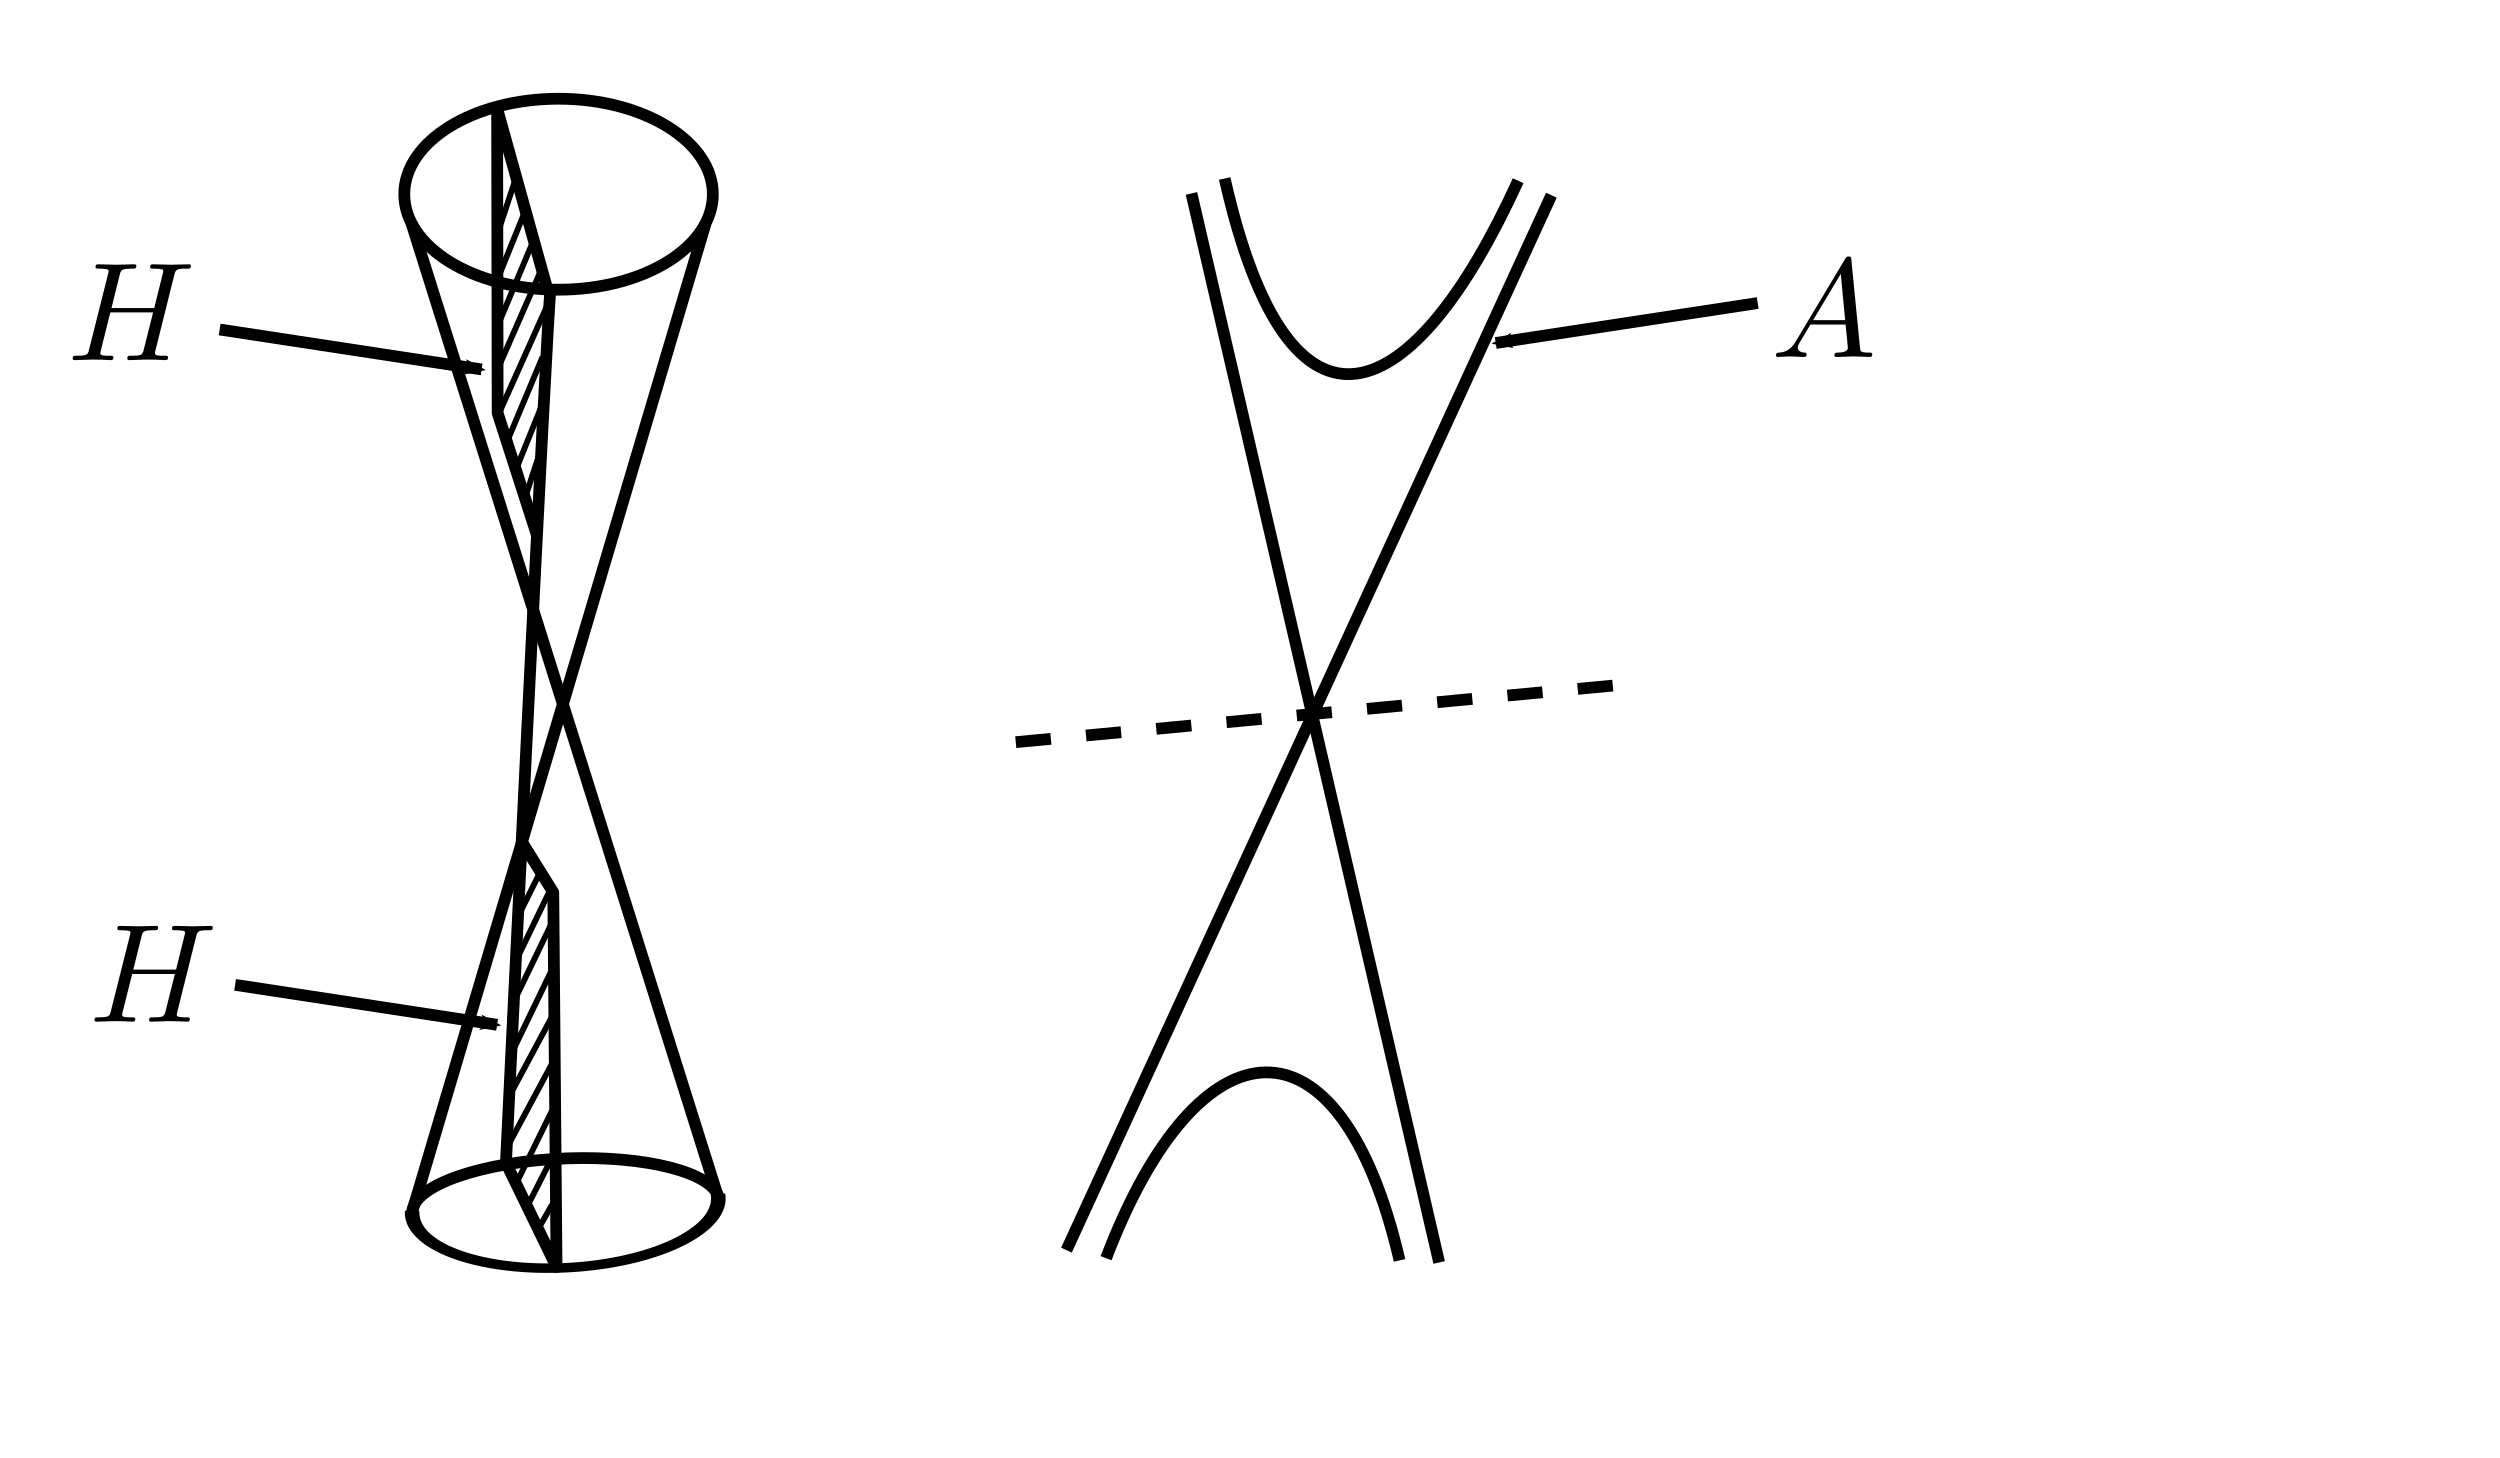 <?xml version="1.0" encoding="UTF-8" standalone="no"?>
<!-- Created with Inkscape (http://www.inkscape.org/) -->

<svg
   xmlns:ns0="http://www.iki.fi/pav/software/textext/"
   xmlns:dc="http://purl.org/dc/elements/1.1/"
   xmlns:cc="http://creativecommons.org/ns#"
   xmlns:rdf="http://www.w3.org/1999/02/22-rdf-syntax-ns#"
   xmlns:svg="http://www.w3.org/2000/svg"
   xmlns="http://www.w3.org/2000/svg"
   xmlns:sodipodi="http://sodipodi.sourceforge.net/DTD/sodipodi-0.dtd"
   xmlns:inkscape="http://www.inkscape.org/namespaces/inkscape"
   width="212.598"
   height="124.016"
   id="svg2"
   version="1.1"
   inkscape:version="0.48.4 r9939"
   sodipodi:docname="75.svg">
  <sodipodi:namedview
     id="base"
     pagecolor="#ffffff"
     bordercolor="#666666"
     borderopacity="1.0"
     inkscape:pageopacity="0.0"
     inkscape:pageshadow="2"
     inkscape:zoom="3.9934446"
     inkscape:cx="106.29921"
     inkscape:cy="62.007874"
     inkscape:document-units="cm"
     inkscape:current-layer="layer1"
     showgrid="false"
     units="cm"
     inkscape:window-width="1366"
     inkscape:window-height="744"
     inkscape:window-x="0"
     inkscape:window-y="24"
     inkscape:window-maximized="1">
    <inkscape:grid
       snapvisiblegridlinesonly="true"
       enabled="true"
       visible="true"
       empspacing="5"
       id="grid2985"
       type="xygrid" />
  </sodipodi:namedview>
  <defs
     id="defs4">
    <marker
       style="overflow:visible"
       id="Arrow2Mstart"
       refX="0.0"
       refY="0.0"
       orient="auto"
       inkscape:stockid="Arrow2Mstart">
      <path
         transform="scale(0.6) translate(0,0)"
         d="M 8.719,4.034 L -2.207,0.016 L 8.719,-4.002 C 6.973,-1.63 6.983,1.616 8.719,4.034 z "
         style="fill-rule:evenodd;stroke-width:0.625;stroke-linejoin:round"
         id="path3789" />
    </marker>
    <marker
       style="overflow:visible;"
       id="Arrow1Mend"
       refX="0.0"
       refY="0.0"
       orient="auto"
       inkscape:stockid="Arrow1Mend">
      <path
         transform="scale(0.4) rotate(180) translate(10,0)"
         style="fill-rule:evenodd;stroke:#000000;stroke-width:1.0pt;"
         d="M 0.0,0.0 L 5.0,-5.0 L -12.5,0.0 L 5.0,5.0 L 0.0,0.0 z "
         id="path3774" />
    </marker>
    <marker
       style="overflow:visible"
       id="Arrow1Mstart"
       refX="0.0"
       refY="0.0"
       orient="auto"
       inkscape:stockid="Arrow1Mstart">
      <path
         transform="scale(0.4) translate(10,0)"
         style="fill-rule:evenodd;stroke:#000000;stroke-width:1.0pt"
         d="M 0.0,0.0 L 5.0,-5.0 L -12.5,0.0 L 5.0,5.0 L 0.0,0.0 z "
         id="path3771" />
    </marker>
  </defs>
  <g
     transform="translate(0,-928.345)"
     id="layer1"
     inkscape:groupmode="layer"
     inkscape:label="Layer 1">
    <path
       sodipodi:nodetypes="cc"
       inkscape:connector-curvature="0"
       id="path4450"
       d="m 127.196,957.512 22.279,-3.399"
       style="fill:none;stroke:#000000;stroke-width:1;stroke-linecap:butt;stroke-linejoin:round;stroke-miterlimit:4;stroke-opacity:1;stroke-dasharray:none;stroke-dashoffset:0;marker-start:url(#Arrow2Mstart)" />
    <g
       ns0:preamble="/home/sriranga/Desktop/Rani_Figure/package.tex"
       ns0:text="$A$"
       word-spacing="normal"
       letter-spacing="normal"
       font-size-adjust="none"
       font-stretch="normal"
       font-weight="normal"
       font-variant="normal"
       font-style="normal"
       stroke-miterlimit="10.433"
       xml:space="preserve"
       transform="matrix(1.2,0,0,-1.2,-117.51,1807.247)"
       id="content"
       style="font-style:normal;font-variant:normal;font-weight:normal;font-stretch:normal;letter-spacing:normal;word-spacing:normal;text-anchor:start;fill:none;stroke:#000000;stroke-width:1;stroke-linecap:butt;stroke-linejoin:miter;stroke-miterlimit:10.433;stroke-opacity:1;stroke-dasharray:none;stroke-dashoffset:0"><path
         id="path4467"
         d="m 225.21,708.27 -0.03,-0.06 -0.04,-0.06 -0.04,-0.06 -0.04,-0.05 -0.03,-0.05 -0.04,-0.04 -0.04,-0.05 -0.03,-0.04 -0.04,-0.04 -0.04,-0.04 -0.04,-0.03 -0.03,-0.03 -0.04,-0.03 -0.04,-0.03 -0.04,-0.02 -0.03,-0.03 -0.04,-0.02 -0.04,-0.02 -0.04,-0.02 -0.04,-0.02 -0.03,-0.01 -0.04,-0.01 -0.04,-0.02 -0.04,-0.01 -0.04,-0.01 -0.04,-0.01 -0.04,0 -0.04,-0.01 -0.08,-0.01 -0.08,-0.01 c -0.12,-0.01 -0.21,-0.01 -0.21,-0.2 0,-0.06 0.05,-0.11 0.13,-0.11 0.27,0 0.58,0.04 0.85,0.04 0.33,0 0.68,-0.04 1,-0.04 0.06,0 0.19,0 0.19,0.19 0,0.11 -0.09,0.12 -0.16,0.12 -0.23,0.02 -0.47,0.1 -0.47,0.35 0,0.12 0.06,0.23 0.14,0.37 l 0.76,1.27 h 2.49 l -0.03,0.31 h -2.27 l 1.96,3.28 0.31,-3.28 0.03,-0.31 c 0.03,-0.21 0.16,-1.56 0.16,-1.66 0,-0.3 -0.51,-0.33 -0.71,-0.33 -0.14,0 -0.24,0 -0.24,-0.2 0,-0.11 0.12,-0.11 0.14,-0.11 0.41,0 0.83,0.04 1.24,0.04 0.25,0 0.88,-0.04 1.13,-0.04 0.06,0 0.17,0 0.17,0.2 0,0.11 -0.09,0.11 -0.22,0.11 -0.62,0 -0.62,0.07 -0.65,0.36 l -0.61,6.21 c -0.02,0.2 -0.02,0.24 -0.19,0.24 -0.16,0 -0.19,-0.07 -0.25,-0.17 z"
         inkscape:connector-curvature="0"
         style="fill:#000000;stroke-width:0" /></g>    <path
       sodipodi:nodetypes="cc"
       style="fill:none;stroke:#000000;stroke-width:1;stroke-linecap:butt;stroke-linejoin:round;stroke-miterlimit:4;stroke-opacity:1;stroke-dasharray:none;stroke-dashoffset:0"
       d="M 34.977,1031.635 60,947.361"
       id="path5656"
       inkscape:connector-curvature="0" />
    <path
       inkscape:connector-curvature="0"
       id="path5658"
       d="M 61.061,1030.123 35,947.361"
       style="fill:none;stroke:#000000;stroke-width:1;stroke-linecap:butt;stroke-linejoin:round;stroke-miterlimit:4;stroke-opacity:1;stroke-dasharray:none;stroke-dashoffset:0"
       sodipodi:nodetypes="cc" />
    <path
       transform="translate(-2.4226213e-7,928.345)"
       d="m 60.62,16.516 c 0,4.484 -5.874,8.12 -13.12,8.12 -7.246,0 -13.12,-3.635 -13.12,-8.12 0,-4.484 5.874,-8.12 13.12,-8.12 7.246,0 13.12,3.635 13.12,8.12 z"
       sodipodi:ry="8.1197338"
       sodipodi:rx="13.119734"
       sodipodi:cy="16.515747"
       sodipodi:cx="47.5"
       id="path5662"
       style="fill:none;stroke:#000000;stroke-width:1;stroke-linecap:butt;stroke-linejoin:round;stroke-miterlimit:4;stroke-opacity:1;stroke-dasharray:none;stroke-dashoffset:0"
       sodipodi:type="arc" />
    <path
       sodipodi:open="true"
       sodipodi:end="3.2405892"
       sodipodi:start="0"
       sodipodi:type="arc"
       style="fill:none;stroke:#000000;stroke-width:1.244;stroke-linecap:butt;stroke-linejoin:round;stroke-miterlimit:4;stroke-opacity:1;stroke-dasharray:none;stroke-dashoffset:0"
       id="path5667"
       sodipodi:cx="47.5"
       sodipodi:cy="16.515747"
       sodipodi:rx="13.119734"
       sodipodi:ry="8.1197338"
       d="m 60.62,16.516 c 0,4.484 -5.874,8.12 -13.12,8.12 -7.246,0 -13.12,-3.635 -13.12,-8.12 0,-0.268 0.021,-0.536 0.064,-0.803"
       transform="matrix(0.99,-0.075,0.116,0.644,-0.874,1023.794)" />
    <path
       sodipodi:nodetypes="csc"
       inkscape:connector-curvature="0"
       id="path5669"
       d="m 35.063,1031.432 c 0.05,-2.284 5.968,-4.335 13.166,-4.582 6.737,-0.231 12.312,1.205 12.88,3.313"
       style="fill:none;stroke:#000000;stroke-width:1;stroke-linecap:butt;stroke-linejoin:round;stroke-miterlimit:4;stroke-opacity:1;stroke-dashoffset:0" />
    <path
       sodipodi:nodetypes="ccccc"
       transform="translate(0,928.345)"
       inkscape:connector-curvature="0"
       id="path5672"
       d="m 46.827,24.478 c -0.25,1.002 -3.802,74.409 -3.802,74.409 l 4.303,8.853 -0.278,-31.85 -2.703,-4.348"
       style="fill:none;stroke:#000000;stroke-width:1;stroke-linecap:butt;stroke-linejoin:round;stroke-miterlimit:4;stroke-opacity:1;stroke-dasharray:none;stroke-dashoffset:0" />
    <path
       sodipodi:nodetypes="cccc"
       transform="translate(0,928.345)"
       inkscape:connector-curvature="0"
       id="path5674"
       d="M 46.569,24.681 42.276,9.246 42.319,35.128 45.639,45.442"
       style="fill:none;stroke:#000000;stroke-width:1;stroke-linecap:butt;stroke-linejoin:round;stroke-miterlimit:4;stroke-opacity:1;stroke-dasharray:none;stroke-dashoffset:0" />
    <path
       transform="translate(0,928.345)"
       inkscape:connector-curvature="0"
       id="path5676"
       d="m 43.947,14.899 -1.502,4.57"
       style="fill:none;stroke:#000000;stroke-width:0.5;stroke-linecap:butt;stroke-linejoin:round;stroke-miterlimit:4;stroke-opacity:1;stroke-dasharray:none;stroke-dashoffset:0" />
    <path
       sodipodi:nodetypes="cc"
       style="fill:none;stroke:#000000;stroke-width:0.5;stroke-linecap:butt;stroke-linejoin:round;stroke-miterlimit:4;stroke-opacity:1;stroke-dasharray:none;stroke-dashoffset:0"
       d="m 44.695,946.19 -2.25,5.568"
       id="path5678"
       inkscape:connector-curvature="0" />
    <path
       sodipodi:nodetypes="cc"
       inkscape:connector-curvature="0"
       id="path5680"
       d="m 45.384,948.757 -2.939,7.008"
       style="fill:none;stroke:#000000;stroke-width:0.5;stroke-linecap:butt;stroke-linejoin:round;stroke-miterlimit:4;stroke-opacity:1;stroke-dasharray:none;stroke-dashoffset:0" />
    <path
       sodipodi:nodetypes="cc"
       style="fill:none;stroke:#000000;stroke-width:0.5;stroke-linecap:butt;stroke-linejoin:round;stroke-miterlimit:4;stroke-opacity:1;stroke-dasharray:none;stroke-dashoffset:0"
       d="m 46.01,951.324 -3.565,8.135"
       id="path5682"
       inkscape:connector-curvature="0" />
    <path
       sodipodi:nodetypes="cc"
       inkscape:connector-curvature="0"
       id="path5684"
       d="m 46.51,954.391 -4.066,9.074"
       style="fill:none;stroke:#000000;stroke-width:0.5;stroke-linecap:butt;stroke-linejoin:round;stroke-miterlimit:4;stroke-opacity:1;stroke-dasharray:none;stroke-dashoffset:0" />
    <path
       sodipodi:nodetypes="cc"
       style="fill:none;stroke:#000000;stroke-width:0.5;stroke-linecap:butt;stroke-linejoin:round;stroke-miterlimit:4;stroke-opacity:1;stroke-dasharray:none;stroke-dashoffset:0"
       d="m 46.135,958.711 -2.939,7.008"
       id="path5686"
       inkscape:connector-curvature="0" />
    <path
       sodipodi:nodetypes="cc"
       inkscape:connector-curvature="0"
       id="path5688"
       d="m 46.072,962.842 -2.25,5.568"
       style="fill:none;stroke:#000000;stroke-width:0.5;stroke-linecap:butt;stroke-linejoin:round;stroke-miterlimit:4;stroke-opacity:1;stroke-dasharray:none;stroke-dashoffset:0" />
    <path
       style="fill:none;stroke:#000000;stroke-width:0.5;stroke-linecap:butt;stroke-linejoin:round;stroke-miterlimit:4;stroke-opacity:1;stroke-dasharray:none;stroke-dashoffset:0"
       d="m 46.013,966.533 -1.502,4.57"
       id="path5690"
       inkscape:connector-curvature="0" />
    <path
       style="fill:none;stroke:#000000;stroke-width:0.5;stroke-linecap:butt;stroke-linejoin:round;stroke-miterlimit:4;stroke-opacity:1;stroke-dasharray:none;stroke-dashoffset:0"
       d="m 46.953,1003.679 -3.269,6.772"
       id="path5692"
       inkscape:connector-curvature="0"
       sodipodi:nodetypes="cc" />
    <path
       sodipodi:nodetypes="cc"
       inkscape:connector-curvature="0"
       id="path5694"
       d="m 46.953,1006.777 -3.269,6.772"
       style="fill:none;stroke:#000000;stroke-width:0.5;stroke-linecap:butt;stroke-linejoin:round;stroke-miterlimit:4;stroke-opacity:1;stroke-dasharray:none;stroke-dashoffset:0" />
    <path
       style="fill:none;stroke:#000000;stroke-width:0.5;stroke-linecap:butt;stroke-linejoin:round;stroke-miterlimit:4;stroke-opacity:1;stroke-dasharray:none;stroke-dashoffset:0"
       d="m 46.953,1010.777 -3.269,6.772"
       id="path5696"
       inkscape:connector-curvature="0"
       sodipodi:nodetypes="cc" />
    <path
       sodipodi:nodetypes="cc"
       inkscape:connector-curvature="0"
       id="path5698"
       d="m 46.953,1014.777 -3.8,7.082"
       style="fill:none;stroke:#000000;stroke-width:0.5;stroke-linecap:butt;stroke-linejoin:round;stroke-miterlimit:4;stroke-opacity:1;stroke-dasharray:none;stroke-dashoffset:0" />
    <path
       style="fill:none;stroke:#000000;stroke-width:0.5;stroke-linecap:butt;stroke-linejoin:round;stroke-miterlimit:4;stroke-opacity:1;stroke-dasharray:none;stroke-dashoffset:0"
       d="m 46.953,1018.777 -3.8,7.082"
       id="path5700"
       inkscape:connector-curvature="0"
       sodipodi:nodetypes="cc" />
    <path
       sodipodi:nodetypes="cc"
       inkscape:connector-curvature="0"
       id="path5702"
       d="m 46.953,1022.777 -3.048,6.197"
       style="fill:none;stroke:#000000;stroke-width:0.5;stroke-linecap:butt;stroke-linejoin:round;stroke-miterlimit:4;stroke-opacity:1;stroke-dasharray:none;stroke-dashoffset:0" />
    <path
       style="fill:none;stroke:#000000;stroke-width:0.5;stroke-linecap:butt;stroke-linejoin:round;stroke-miterlimit:4;stroke-opacity:1;stroke-dasharray:none;stroke-dashoffset:0"
       d="m 46.953,1026.777 -2.162,4.249"
       id="path5704"
       inkscape:connector-curvature="0"
       sodipodi:nodetypes="cc" />
    <path
       sodipodi:nodetypes="cc"
       inkscape:connector-curvature="0"
       id="path5706"
       d="m 46.953,1030.777 -1.233,2.168"
       style="fill:none;stroke:#000000;stroke-width:0.5;stroke-linecap:butt;stroke-linejoin:round;stroke-miterlimit:4;stroke-opacity:1;stroke-dasharray:none;stroke-dashoffset:0" />
    <path
       sodipodi:nodetypes="cc"
       inkscape:connector-curvature="0"
       id="path5708"
       d="m 46.068,1002.24 -2.251,4.515"
       style="fill:none;stroke:#000000;stroke-width:0.5;stroke-linecap:butt;stroke-linejoin:round;stroke-miterlimit:4;stroke-opacity:1;stroke-dasharray:none;stroke-dashoffset:0" />
    <path
       inkscape:connector-curvature="0"
       id="path5710"
       d="M 90.69,1034.657 131.929,944.946"
       style="fill:none;stroke:#000000;stroke-width:1;stroke-linecap:butt;stroke-linejoin:round;stroke-miterlimit:4;stroke-opacity:1;stroke-dasharray:none;stroke-dashoffset:0"
       sodipodi:nodetypes="cc" />
    <path
       sodipodi:nodetypes="cc"
       style="fill:none;stroke:#000000;stroke-width:1;stroke-linecap:butt;stroke-linejoin:round;stroke-miterlimit:4;stroke-opacity:1;stroke-dasharray:none;stroke-dashoffset:0"
       d="M 122.384,1035.704 101.319,944.793"
       id="path5712"
       inkscape:connector-curvature="0" />
    <path
       sodipodi:nodetypes="cc"
       transform="translate(0,928.345)"
       inkscape:connector-curvature="0"
       id="path5714"
       d="m 104.144,15.18 c 5.549,24.599 16.13,19.572 24.957,0.188"
       style="fill:none;stroke:#000000;stroke-width:1;stroke-linecap:butt;stroke-linejoin:round;stroke-miterlimit:4;stroke-opacity:1;stroke-dasharray:none;stroke-dashoffset:0" />
    <path
       style="fill:none;stroke:#000000;stroke-width:1;stroke-linecap:butt;stroke-linejoin:round;stroke-miterlimit:4;stroke-opacity:1;stroke-dasharray:none;stroke-dashoffset:0"
       d="m 119.017,1035.529 c -5.018,-21.679 -17.059,-20.899 -24.957,-0.188"
       id="path5716"
       inkscape:connector-curvature="0"
       sodipodi:nodetypes="cc" />
    <path
       inkscape:connector-curvature="0"
       id="path5718"
       d="m 86.379,991.458 53.207,-5.042"
       style="fill:none;stroke:#000000;stroke-width:1;stroke-linecap:butt;stroke-linejoin:round;stroke-miterlimit:4;stroke-opacity:1;stroke-dasharray:3, 3;stroke-dashoffset:0" />
    <path
       style="fill:none;stroke:#000000;stroke-width:1;stroke-linecap:butt;stroke-linejoin:round;stroke-miterlimit:4;stroke-opacity:1;stroke-dasharray:none;stroke-dashoffset:0;marker-start:url(#Arrow2Mstart)"
       d="m 40.958,959.764 -22.279,-3.399"
       id="path5908"
       inkscape:connector-curvature="0"
       sodipodi:nodetypes="cc" />
    <path
       sodipodi:nodetypes="cc"
       inkscape:connector-curvature="0"
       id="path5910"
       d="m 42.271,1015.495 -22.279,-3.399"
       style="fill:none;stroke:#000000;stroke-width:1;stroke-linecap:butt;stroke-linejoin:round;stroke-miterlimit:4;stroke-opacity:1;stroke-dasharray:none;stroke-dashoffset:0;marker-start:url(#Arrow2Mstart)" />
    <g
       style="font-style:normal;font-variant:normal;font-weight:normal;font-stretch:normal;letter-spacing:normal;word-spacing:normal;text-anchor:start;fill:none;stroke:#000000;stroke-width:1;stroke-linecap:butt;stroke-linejoin:miter;stroke-miterlimit:10.433;stroke-opacity:1;stroke-dasharray:none;stroke-dashoffset:0"
       ns0:preamble="/home/sriranga/Desktop/Rani_Figure/package.tex"
       ns0:text="$H$"
       text-anchor="start"
       word-spacing="normal"
       letter-spacing="normal"
       font-size-adjust="none"
       font-stretch="normal"
       font-weight="normal"
       font-variant="normal"
       font-style="normal"
       fill-opacity="1"
       fill-rule="evenodd"
       fill="none"
       stroke-opacity="1"
       stroke-dashoffset="0"
       stroke-dasharray="none"
       stroke-miterlimit="10.433"
       stroke-linejoin="miter"
       stroke-linecap="butt"
       stroke="black"
       xml:space="preserve"
       transform="matrix(1.2,0,0,-1.2,-262.404,1807.513)"
       id="g5967"><path
         id="path5969"
         fill="black"
         stroke-width="0"
         d="M231.02,713.15 L231.03,713.18 L231.04,713.21 L231.05,713.24 L231.05,713.27 L231.06,713.29 L231.07,713.32 L231.08,713.34 L231.09,713.37 L231.1,713.39 L231.11,713.41 L231.12,713.43 L231.14,713.45 L231.15,713.46 L231.17,713.48 L231.18,713.49 L231.2,713.51 L231.22,713.52 L231.25,713.53 L231.27,713.54 L231.3,713.55 L231.33,713.56 L231.36,713.57 L231.38,713.57 L231.4,713.57 L231.42,713.58 L231.43,713.58 L231.45,713.58 L231.48,713.59 L231.5,713.59 L231.52,713.59 L231.54,713.59 L231.57,713.59 L231.59,713.6 L231.62,713.6 L231.65,713.6 L231.67,713.6 L231.7,713.6 L231.73,713.6 L231.76,713.6 L231.79,713.6 L231.83,713.6 L231.86,713.6 C232.12,713.6,232.2,713.6,232.2,713.8 C232.2,713.91,232.09,713.91,232.06,713.91 C231.78,713.91,231.06,713.88,230.78,713.88 C230.5,713.88,229.79,713.91,229.5,713.91 C229.42,713.91,229.31,713.91,229.31,713.71 C229.31,713.6,229.4,713.6,229.59,713.6 C229.61,713.6,229.8,713.6,229.97,713.58 C230.15,713.56,230.24,713.55,230.24,713.42 C230.24,713.38,230.23,713.36,230.2,713.23 L229.6,710.81 H226.57 L227.15,713.15 C227.24,713.5,227.27,713.6,227.99,713.6 C228.25,713.6,228.33,713.6,228.33,713.8 C228.33,713.91,228.22,713.91,228.19,713.91 C227.91,713.91,227.19,713.88,226.91,713.88 C226.63,713.88,225.92,713.91,225.63,713.91 C225.55,713.91,225.44,713.91,225.44,713.71 C225.44,713.6,225.53,713.6,225.72,713.6 C225.74,713.6,225.93,713.6,226.1,713.58 C226.28,713.56,226.37,713.55,226.37,713.42 C226.37,713.38,226.36,713.35,226.33,713.23 L224.99,707.9 C224.9,707.51,224.88,707.43,224.09,707.43 C223.91,707.43,223.82,707.43,223.82,707.23 C223.82,707.12,223.94,707.12,223.96,707.12 C224.24,707.12,224.94,707.16,225.22,707.16 C225.43,707.16,225.65,707.15,225.86,707.15 C226.08,707.15,226.3,707.12,226.51,707.12 C226.59,707.12,226.71,707.12,226.71,707.32 C226.71,707.43,226.62,707.43,226.43,707.43 C226.06,707.43,225.78,707.43,225.78,707.61 C225.78,707.67,225.8,707.72,225.81,707.78 L226.49,710.5 H229.52 C229.1,708.85,228.87,707.91,228.83,707.76 C228.74,707.44,228.55,707.43,227.93,707.43 C227.78,707.43,227.69,707.43,227.69,707.23 C227.69,707.12,227.81,707.12,227.83,707.12 C228.11,707.12,228.82,707.16,229.09,707.16 C229.3,707.16,229.52,707.15,229.73,707.15 C229.95,707.15,230.17,707.12,230.38,707.12 C230.46,707.12,230.58,707.12,230.58,707.32 C230.58,707.43,230.49,707.43,230.3,707.43 C229.93,707.43,229.65,707.43,229.65,707.61 C229.65,707.67,229.67,707.72,229.68,707.78 Z " /></g>    <g
       id="g6022"
       transform="matrix(1.2,0,0,-1.2,-260.546,1863.772)"
       xml:space="preserve"
       stroke-miterlimit="10.433"
       font-style="normal"
       font-variant="normal"
       font-weight="normal"
       font-stretch="normal"
       font-size-adjust="none"
       letter-spacing="normal"
       word-spacing="normal"
       ns0:text="$H$"
       ns0:preamble="/home/sriranga/Desktop/Rani_Figure/package.tex"
       style="font-style:normal;font-variant:normal;font-weight:normal;font-stretch:normal;letter-spacing:normal;word-spacing:normal;text-anchor:start;fill:none;stroke:#000000;stroke-width:1;stroke-linecap:butt;stroke-linejoin:miter;stroke-miterlimit:10.433;stroke-opacity:1;stroke-dasharray:none;stroke-dashoffset:0"><path
         d="m 231.02,713.15 0.01,0.03 0.01,0.03 0.01,0.03 0,0.03 0.01,0.02 0.01,0.03 0.01,0.02 0.01,0.03 0.01,0.02 0.01,0.02 0.01,0.02 0.02,0.02 0.01,0.01 0.02,0.02 0.01,0.01 0.02,0.02 0.02,0.01 0.03,0.01 0.02,0.01 0.03,0.01 0.03,0.01 0.03,0.01 0.02,0 0.02,0 0.02,0.01 0.01,0 0.02,0 0.03,0.01 0.02,0 0.02,0 0.02,0 0.03,0 0.02,0.01 0.03,0 0.03,0 0.02,0 0.03,0 0.03,0 0.03,0 0.03,0 0.04,0 0.03,0 c 0.26,0 0.34,0 0.34,0.2 0,0.11 -0.11,0.11 -0.14,0.11 -0.28,0 -1,-0.03 -1.28,-0.03 -0.28,0 -0.99,0.03 -1.28,0.03 -0.08,0 -0.19,0 -0.19,-0.2 0,-0.11 0.09,-0.11 0.28,-0.11 0.02,0 0.21,0 0.38,-0.02 0.18,-0.02 0.27,-0.03 0.27,-0.16 0,-0.04 -0.01,-0.06 -0.04,-0.19 l -0.6,-2.42 h -3.03 l 0.58,2.34 c 0.09,0.35 0.12,0.45 0.84,0.45 0.26,0 0.34,0 0.34,0.2 0,0.11 -0.11,0.11 -0.14,0.11 -0.28,0 -1,-0.03 -1.28,-0.03 -0.28,0 -0.99,0.03 -1.28,0.03 -0.08,0 -0.19,0 -0.19,-0.2 0,-0.11 0.09,-0.11 0.28,-0.11 0.02,0 0.21,0 0.38,-0.02 0.18,-0.02 0.27,-0.03 0.27,-0.16 0,-0.04 -0.01,-0.07 -0.04,-0.19 l -1.34,-5.33 c -0.09,-0.39 -0.11,-0.47 -0.9,-0.47 -0.18,0 -0.27,0 -0.27,-0.2 0,-0.11 0.12,-0.11 0.14,-0.11 0.28,0 0.98,0.04 1.26,0.04 0.21,0 0.43,-0.01 0.64,-0.01 0.22,0 0.44,-0.03 0.65,-0.03 0.08,0 0.2,0 0.2,0.2 0,0.11 -0.09,0.11 -0.28,0.11 -0.37,0 -0.65,0 -0.65,0.18 0,0.06 0.02,0.11 0.03,0.17 l 0.68,2.72 h 3.03 c -0.42,-1.65 -0.65,-2.59 -0.69,-2.74 -0.09,-0.32 -0.28,-0.33 -0.9,-0.33 -0.15,0 -0.24,0 -0.24,-0.2 0,-0.11 0.12,-0.11 0.14,-0.11 0.28,0 0.99,0.04 1.26,0.04 0.21,0 0.43,-0.01 0.64,-0.01 0.22,0 0.44,-0.03 0.65,-0.03 0.08,0 0.2,0 0.2,0.2 0,0.11 -0.09,0.11 -0.28,0.11 -0.37,0 -0.65,0 -0.65,0.18 0,0.06 0.02,0.11 0.03,0.17 z"
         id="path6024"
         inkscape:connector-curvature="0"
         style="fill:#000000;stroke-width:0" /></g>  </g>
</svg>
